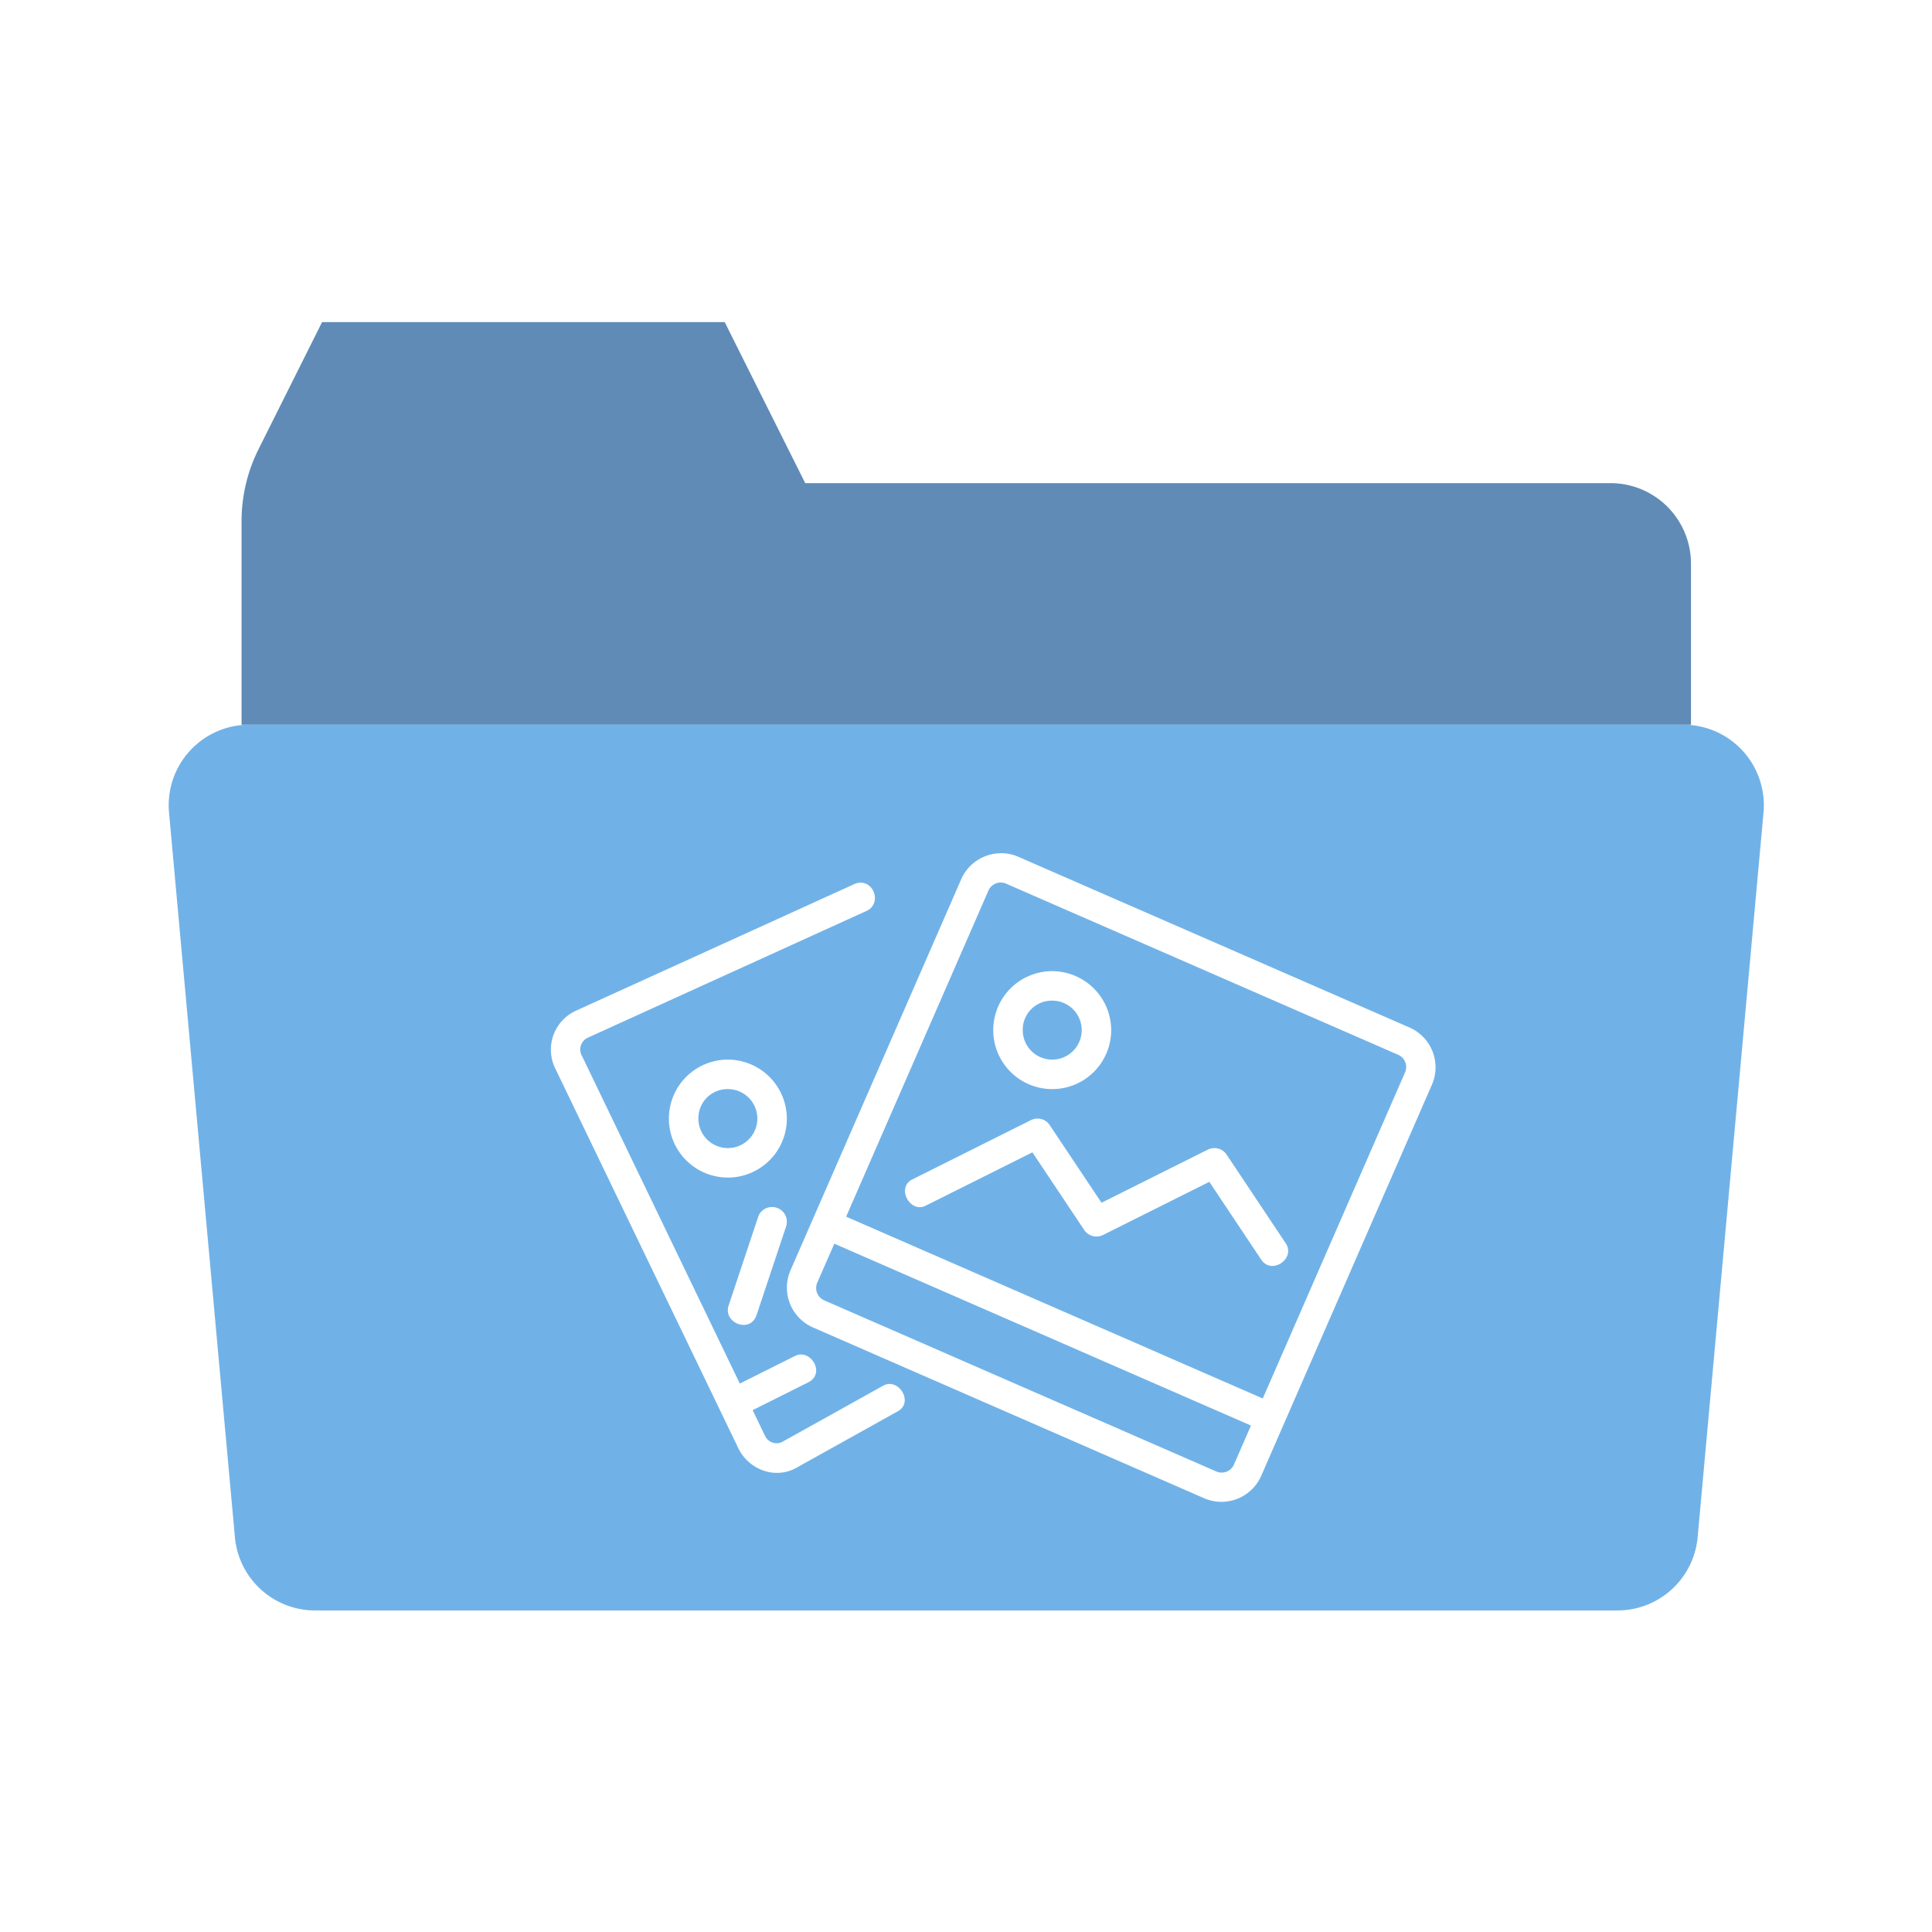 <svg xmlns="http://www.w3.org/2000/svg" width="512" height="512" viewBox="0 0 512 512">
  <g id="Image" transform="translate(42 -60)">
    <g id="folder-open-svgrepo-com" transform="translate(-42 60)">
      <rect id="Rectangle_1" data-name="Rectangle 1" width="512" height="512" fill="#fff"/>
      <path id="Path_1" data-name="Path 1" d="M387.109,110.7V68.018a21.339,21.339,0,0,0-21.339-21.339H152.376L131.036,4H24.339L7.506,37.667A42.678,42.678,0,0,0,3,56.754V110.7" transform="translate(61.018 81.358)" fill="#5f8bb6"/>
      <path id="Path_2" data-name="Path 2" d="M40.9,243.733H386.03a21.339,21.339,0,0,0,21.252-19.408l17.46-192.054A21.34,21.34,0,0,0,403.49,9H23.436A21.339,21.339,0,0,0,2.184,32.271L19.644,224.325A21.34,21.34,0,0,0,40.9,243.733Z" transform="translate(42.61 183.054)" fill="#70b2e8"/>
    </g>
    <path id="image-gallery-svgrepo-com" d="M82.056,11.814a3.866,3.866,0,0,0-1.618.352L6.493,45.806A11.331,11.331,0,0,0,1.125,61L49.666,161.689c2.711,5.611,9.69,8.361,15.37,5.189l26.74-14.9c4.595-2.329.344-9.221-3.8-6.822L61.223,160.048a3.378,3.378,0,0,1-4.532-1.75l-3.235-6.7,14.73-7.369c4.728-2.376.609-9.064-3.516-6.986l-14.612,7.306L8.165,57.6a3.419,3.419,0,0,1,1.563-4.688l73.953-33.64c3.79-1.735,2.243-7.462-1.618-7.462ZM119.384,4a11.747,11.747,0,0,0-4.313.813,11.459,11.459,0,0,0-6.329,6.056L63.474,114.57a11.517,11.517,0,0,0,5.915,15.081l103.748,45.3a11.517,11.517,0,0,0,15.081-5.915L233.5,65.286A11.527,11.527,0,0,0,227.562,50.2L123.838,4.938A11.172,11.172,0,0,0,119.384,4Zm-.117,7.767a3.851,3.851,0,0,1,1.43.336L224.452,57.386a3.544,3.544,0,0,1,1.86,4.79L188.648,148.5,78.234,100.317l37.68-86.346a3.565,3.565,0,0,1,3.36-2.2ZM75.1,107.475l110.414,48.2-4.47,10.26a3.55,3.55,0,0,1-4.79,1.875L72.5,122.525a3.562,3.562,0,0,1-1.875-4.806ZM58.613,97.769a3.806,3.806,0,0,0-3.712,2.672l-7.814,23.442c-1.516,4.556,5.728,7.556,7.423,2.469l7.814-23.442a3.9,3.9,0,0,0-3.712-5.142ZM128.94,74.327a4.08,4.08,0,0,0-1.743.414L95.941,90.369c-4.657,2.086-.727,9.3,3.485,6.986L127.6,83.274l13.722,20.567a3.913,3.913,0,0,0,5,1.328l28.162-14.081L188.2,111.655c2.751,4.274,9.3-.258,6.5-4.329L179.076,83.884a3.913,3.913,0,0,0-5-1.328L145.913,96.636,132.191,76.07a3.785,3.785,0,0,0-3.251-1.743Zm3.907-39.071a15.628,15.628,0,1,0,15.628,15.628A15.674,15.674,0,0,0,132.847,35.256Zm0,7.814a7.814,7.814,0,1,1-7.814,7.814A7.709,7.709,0,0,1,132.847,43.071ZM46.892,58.7A15.628,15.628,0,1,0,62.52,74.327,15.674,15.674,0,0,0,46.892,58.7Zm0,7.814a7.814,7.814,0,1,1-7.814,7.814A7.709,7.709,0,0,1,46.892,66.513Z" transform="translate(104.001 282.11)" fill="#fff"/>
  </g>
</svg>
